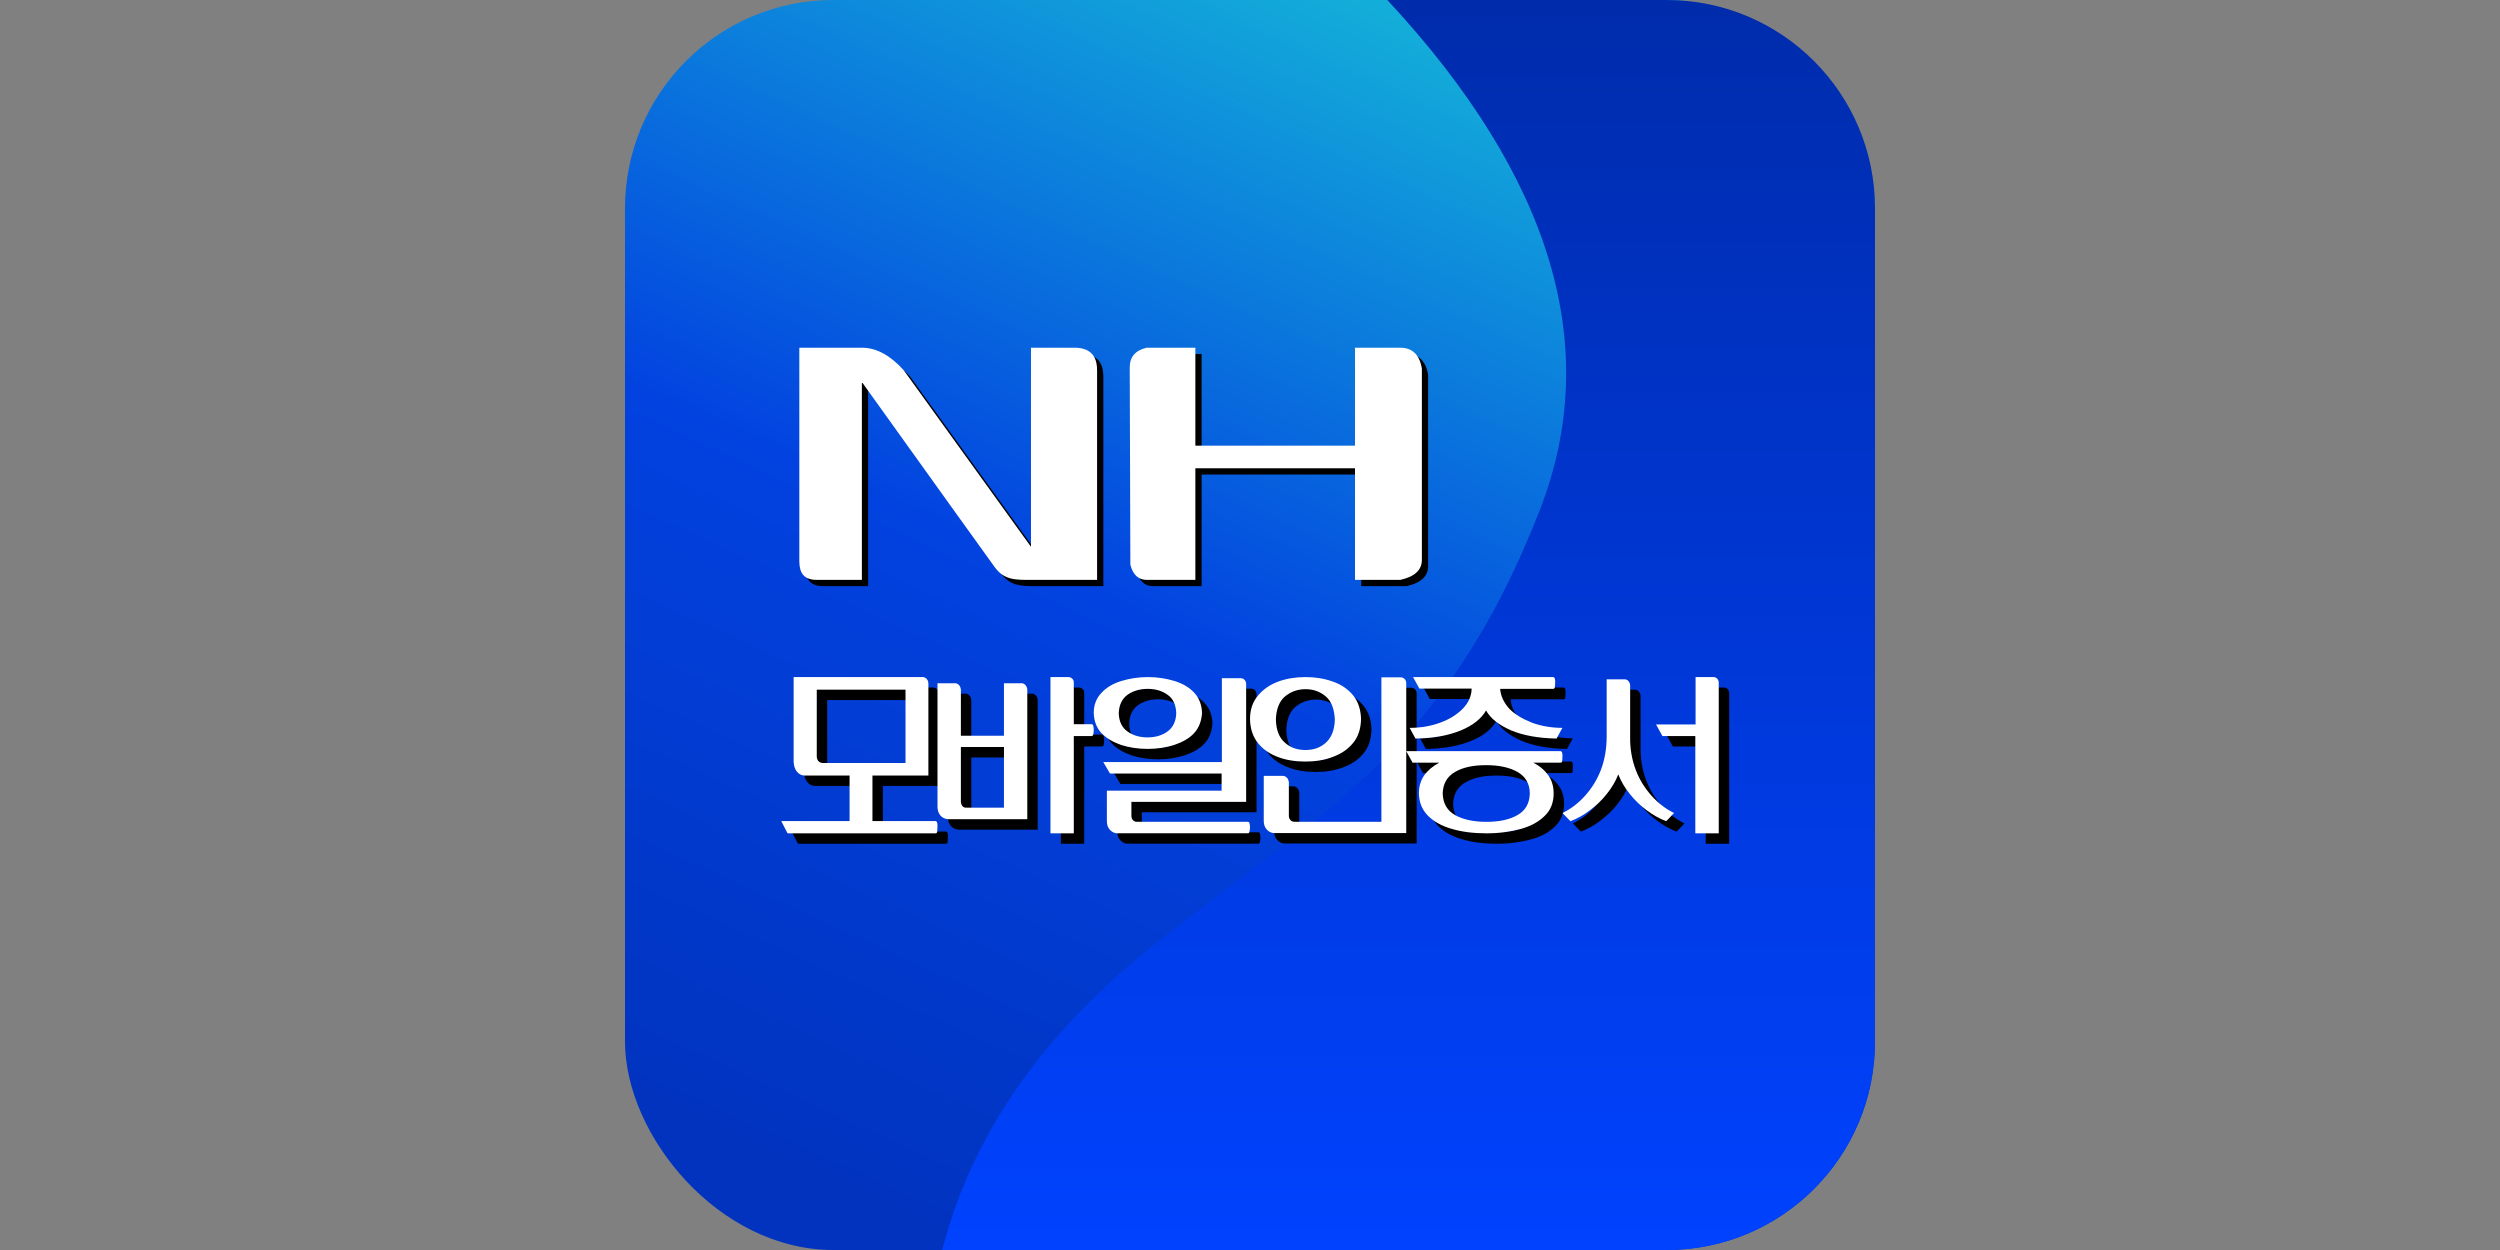 <?xml version="1.0" encoding="UTF-8"?>
<svg width="48px" height="24px" viewBox="0 0 48 24" version="1.1" xmlns="http://www.w3.org/2000/svg" xmlns:xlink="http://www.w3.org/1999/xlink">
    <rect x="0" y="0" width="48" height="24" fill="#808080" stroke="none"/>
    <title>logo/nhmobile</title>
    <defs>
        <linearGradient x1="15.205%" y1="93.616%" x2="57.441%" y2="0%" id="linearGradient-1">
            <stop stop-color="#0133BF" offset="0%"></stop>
            <stop stop-color="#0242E0" offset="49.666%"></stop>
            <stop stop-color="#13ADD9" offset="100%"></stop>
        </linearGradient>
        <linearGradient x1="50%" y1="0%" x2="50%" y2="100%" id="linearGradient-2">
            <stop stop-color="#002CAB" offset="0%"></stop>
            <stop stop-color="#0042FF" offset="100%"></stop>
        </linearGradient>
    </defs>
    <g id="logo/nhmobile" stroke="none" stroke-width="1" fill="none" fill-rule="evenodd">
        <rect id="Rectangle" fill-opacity="0" fill="#FFFFFF" x="0" y="0" width="48" height="24"></rect>
        <g id="Group" transform="translate(12, 0)">
            <rect id="Rectangle" fill="url(#linearGradient-1)" x="0" y="0" width="24" height="24" rx="4"></rect>
            <path d="M20,24 L6.091,24 L6.091,24 C6.648,21.811 7.999,19.861 10.143,18.151 C13.359,15.585 15.747,14.461 17.566,9.787 C18.779,6.671 17.802,3.408 14.637,0 L20,0 C22.209,-4.05812251e-16 24,1.791 24,4 L24,20 C24,22.209 22.209,24 20,24 Z" id="Path-18" fill="url(#linearGradient-2)"></path>
            <path d="M3.467,6.796 C3.466,9.51 3.466,10.88 3.467,10.905 C3.471,11.132 3.561,11.254 3.809,11.254 C3.974,11.254 4.26,11.254 4.668,11.254 L4.668,7.455 C6.249,9.661 7.099,10.846 7.22,11.011 C7.4,11.259 7.618,11.254 7.915,11.254 C8.113,11.254 8.536,11.254 9.184,11.254 C9.184,8.689 9.184,7.346 9.184,7.226 C9.184,7.045 9.127,6.796 8.752,6.796 C8.502,6.796 8.223,6.796 7.915,6.796 L7.915,10.618 L5.47,7.226 C5.21,6.939 4.942,6.796 4.668,6.796 C4.394,6.796 3.994,6.796 3.467,6.796 Z M9.811,7.183 C9.813,7.391 9.817,8.651 9.823,10.963 C9.873,11.157 9.978,11.254 10.138,11.254 C10.297,11.254 10.609,11.254 11.071,11.254 L11.071,9.111 L14.136,9.111 L14.136,11.254 L15.005,11.254 C15.282,11.193 15.42,11.065 15.42,10.869 C15.42,10.673 15.42,9.449 15.42,7.196 C15.375,6.93 15.236,6.796 15.005,6.796 C14.773,6.796 14.483,6.796 14.136,6.796 L14.136,8.677 L11.071,8.677 L11.071,6.796 L10.138,6.796 C9.918,6.846 9.808,6.975 9.811,7.183 Z" id="NHBank_b" fill="#000000"></path>
            <path d="M3.347,6.676 C3.346,9.39 3.346,10.76 3.347,10.785 C3.351,11.012 3.441,11.134 3.689,11.134 C3.854,11.134 4.14,11.134 4.548,11.134 L4.548,7.335 C6.129,9.541 6.979,10.726 7.1,10.891 C7.28,11.139 7.498,11.134 7.795,11.134 C7.993,11.134 8.416,11.134 9.064,11.134 C9.064,8.569 9.064,7.226 9.064,7.106 C9.064,6.925 9.007,6.676 8.632,6.676 C8.382,6.676 8.103,6.676 7.795,6.676 L7.795,10.498 L5.35,7.106 C5.09,6.819 4.822,6.676 4.548,6.676 C4.274,6.676 3.874,6.676 3.347,6.676 Z M9.691,7.063 C9.693,7.271 9.697,8.531 9.703,10.843 C9.753,11.037 9.858,11.134 10.018,11.134 C10.177,11.134 10.489,11.134 10.951,11.134 L10.951,8.991 L14.016,8.991 L14.016,11.134 L14.885,11.134 C15.162,11.073 15.3,10.945 15.3,10.749 C15.3,10.553 15.3,9.329 15.3,7.076 C15.255,6.81 15.116,6.676 14.885,6.676 C14.653,6.676 14.363,6.676 14.016,6.676 L14.016,8.557 L10.951,8.557 L10.951,6.676 L10.018,6.676 C9.798,6.726 9.688,6.855 9.691,7.063 Z" id="NHBank" fill="#FFFFFF"></path>
            <path d="M8.713,13.2 C8.742,13.2 8.765,13.211 8.789,13.232 C8.813,13.254 8.817,13.281 8.817,13.314 L8.817,14.104 L9.157,14.104 C9.172,14.104 9.186,14.115 9.191,14.137 C9.195,14.158 9.2,14.186 9.2,14.218 C9.2,14.256 9.195,14.278 9.191,14.299 C9.186,14.321 9.176,14.332 9.157,14.332 L8.817,14.332 L8.817,16.2 L8.369,16.2 L8.369,13.2 L8.713,13.2 Z M5.927,13.2 C5.955,13.206 5.979,13.218 5.997,13.241 C6.016,13.265 6.025,13.294 6.025,13.329 L6.025,15.09 L4.951,15.09 L4.951,15.965 L6.161,15.965 C6.175,15.965 6.189,15.977 6.193,15.995 C6.198,16.018 6.203,16.041 6.198,16.083 C6.198,16.118 6.198,16.147 6.193,16.171 C6.189,16.194 6.179,16.2 6.161,16.2 L3.321,16.2 L3.2,15.965 L4.512,15.965 L4.512,15.09 L3.644,15.09 C3.588,15.09 3.536,15.061 3.499,15.014 C3.462,14.967 3.443,14.908 3.438,14.832 L3.438,13.2 L5.927,13.2 Z M6.545,13.319 C6.573,13.319 6.597,13.335 6.616,13.357 C6.635,13.379 6.644,13.406 6.649,13.438 L6.649,14.326 L7.476,14.326 L7.476,13.319 L7.82,13.319 C7.849,13.319 7.872,13.335 7.891,13.357 C7.91,13.379 7.92,13.406 7.924,13.438 L7.924,15.929 L6.403,15.929 C6.346,15.924 6.294,15.902 6.257,15.859 C6.219,15.816 6.2,15.756 6.2,15.691 L6.2,13.319 L6.545,13.319 Z M7.476,14.543 L6.649,14.543 L6.649,15.588 C6.649,15.621 6.658,15.648 6.677,15.675 C6.696,15.702 6.724,15.707 6.753,15.707 L7.476,15.707 L7.476,14.543 Z M5.586,13.441 L3.882,13.441 L3.882,14.721 C3.882,14.756 3.891,14.785 3.91,14.809 C3.929,14.832 3.957,14.844 3.985,14.85 L5.586,14.85 L5.586,13.441 Z M18.161,14.622 C18.175,14.622 18.189,14.633 18.193,14.654 C18.198,14.676 18.203,14.703 18.198,14.735 C18.198,14.767 18.198,14.794 18.193,14.816 C18.189,14.837 18.179,14.843 18.161,14.843 L17.638,14.843 C17.764,14.907 17.857,14.988 17.927,15.085 C17.997,15.182 18.03,15.301 18.03,15.435 C18.03,15.608 17.974,15.753 17.862,15.861 C17.75,15.974 17.6,16.06 17.404,16.114 C17.208,16.168 16.989,16.2 16.741,16.2 C16.494,16.2 16.269,16.173 16.073,16.114 C15.882,16.06 15.728,15.974 15.616,15.861 C15.504,15.748 15.448,15.608 15.443,15.435 C15.443,15.301 15.476,15.187 15.546,15.085 C15.616,14.988 15.714,14.907 15.835,14.843 L15.321,14.843 L15.2,14.622 L18.161,14.622 Z M21.1,13.2 C21.129,13.2 21.153,13.211 21.172,13.232 C21.191,13.254 21.2,13.281 21.2,13.314 L21.2,16.2 L20.75,16.2 L20.75,14.332 L20.119,14.332 L19.996,14.11 L20.755,14.11 L20.755,13.2 L21.1,13.2 Z M12.022,13.222 C12.051,13.222 12.076,13.232 12.096,13.254 C12.116,13.275 12.126,13.302 12.126,13.335 L12.126,15.596 L9.923,15.596 L9.923,15.865 C9.923,15.898 9.933,15.925 9.952,15.946 C9.972,15.968 9.997,15.979 10.027,15.979 L12.16,15.979 C12.175,15.979 12.185,15.989 12.19,16.005 C12.195,16.027 12.2,16.049 12.2,16.086 C12.2,16.119 12.195,16.145 12.19,16.167 C12.185,16.189 12.175,16.199 12.16,16.199 L9.67,16.199 C9.606,16.205 9.556,16.178 9.512,16.135 C9.472,16.092 9.452,16.038 9.452,15.968 L9.452,15.381 L11.655,15.381 L11.655,15.052 L9.512,15.052 L9.383,14.832 L11.66,14.832 L11.66,13.222 L12.022,13.222 Z M15.093,13.205 C15.124,13.205 15.149,13.216 15.17,13.238 C15.19,13.259 15.2,13.286 15.2,13.319 L15.2,16.195 L12.682,16.195 C12.621,16.2 12.565,16.173 12.525,16.13 C12.484,16.086 12.464,16.032 12.464,15.962 L12.464,15.097 L12.835,15.097 C12.865,15.097 12.89,15.114 12.911,15.135 C12.931,15.157 12.941,15.184 12.946,15.216 L12.946,15.865 C12.946,15.897 12.956,15.924 12.977,15.946 C12.997,15.968 13.022,15.978 13.053,15.978 L14.723,15.978 L14.723,13.205 L15.093,13.205 Z M16.736,14.891 C16.494,14.891 16.297,14.929 16.139,15.02 C15.985,15.107 15.905,15.247 15.9,15.435 C15.905,15.624 15.985,15.764 16.139,15.85 C16.293,15.936 16.494,15.979 16.736,15.979 C16.979,15.979 17.175,15.941 17.334,15.85 C17.488,15.764 17.568,15.624 17.572,15.435 C17.572,15.247 17.488,15.107 17.334,15.02 C17.18,14.934 16.979,14.891 16.736,14.891 Z M19.394,13.243 C19.423,13.243 19.446,13.254 19.465,13.276 C19.484,13.297 19.499,13.33 19.499,13.362 L19.499,14.337 C19.494,14.57 19.532,14.787 19.608,14.987 C19.683,15.182 19.788,15.344 19.916,15.485 C20.044,15.626 20.186,15.734 20.342,15.81 L20.191,15.967 C20.063,15.918 19.939,15.848 19.821,15.761 C19.698,15.669 19.589,15.566 19.494,15.447 C19.399,15.328 19.323,15.204 19.271,15.068 C19.219,15.204 19.143,15.328 19.048,15.447 C18.954,15.566 18.845,15.669 18.721,15.761 C18.603,15.853 18.48,15.918 18.352,15.967 L18.2,15.81 C18.356,15.734 18.499,15.626 18.627,15.485 C18.755,15.344 18.859,15.182 18.935,14.987 C19.01,14.792 19.048,14.575 19.048,14.337 L19.048,13.243 L19.394,13.243 Z M13.266,13.2 C13.454,13.2 13.626,13.227 13.789,13.286 C13.951,13.341 14.083,13.432 14.18,13.551 C14.276,13.67 14.327,13.822 14.332,14.005 C14.327,14.2 14.276,14.351 14.175,14.47 C14.078,14.589 13.946,14.676 13.784,14.735 C13.621,14.795 13.449,14.822 13.261,14.822 C13.073,14.822 12.895,14.795 12.738,14.735 C12.581,14.676 12.449,14.589 12.352,14.465 C12.256,14.346 12.205,14.195 12.2,14.011 C12.2,13.827 12.251,13.676 12.352,13.557 C12.449,13.438 12.581,13.346 12.743,13.286 C12.906,13.227 13.078,13.2 13.266,13.2 Z M13.266,13.432 C13.114,13.432 12.982,13.481 12.87,13.573 C12.763,13.665 12.703,13.816 12.697,14.016 C12.703,14.216 12.758,14.362 12.87,14.459 C12.977,14.557 13.109,14.6 13.266,14.6 C13.418,14.6 13.55,14.557 13.657,14.459 C13.763,14.362 13.824,14.216 13.829,14.016 C13.819,13.811 13.763,13.665 13.657,13.573 C13.55,13.481 13.418,13.432 13.266,13.432 Z M10.24,13.2 C10.423,13.2 10.591,13.227 10.75,13.275 C10.908,13.324 11.037,13.399 11.131,13.502 C11.225,13.604 11.274,13.733 11.279,13.889 C11.269,14.045 11.22,14.175 11.126,14.277 C11.032,14.379 10.903,14.449 10.745,14.503 C10.586,14.552 10.418,14.579 10.235,14.579 C10.051,14.579 9.878,14.552 9.725,14.503 C9.571,14.449 9.443,14.374 9.349,14.277 C9.254,14.175 9.205,14.045 9.2,13.889 C9.2,13.733 9.25,13.604 9.349,13.502 C9.443,13.399 9.571,13.324 9.73,13.275 C9.888,13.227 10.056,13.2 10.24,13.2 Z M18.021,13.2 C18.035,13.2 18.049,13.211 18.053,13.232 C18.058,13.254 18.063,13.275 18.058,13.313 C18.058,13.345 18.058,13.372 18.053,13.394 C18.049,13.415 18.039,13.426 18.021,13.426 L17.003,13.426 C17.012,13.561 17.073,13.69 17.18,13.809 C17.292,13.922 17.442,14.008 17.619,14.078 C17.801,14.143 17.993,14.175 18.198,14.175 L18.086,14.38 C17.736,14.374 17.442,14.32 17.213,14.223 C16.979,14.121 16.82,13.997 16.732,13.841 C16.643,13.997 16.484,14.126 16.251,14.223 C16.017,14.32 15.728,14.374 15.377,14.38 L15.265,14.175 C15.471,14.175 15.667,14.143 15.844,14.078 C16.027,14.013 16.171,13.922 16.283,13.809 C16.395,13.696 16.452,13.566 16.456,13.421 L15.452,13.421 L15.331,13.2 L18.021,13.2 Z M10.235,13.426 C10.086,13.426 9.957,13.464 9.849,13.539 C9.745,13.615 9.685,13.733 9.68,13.895 C9.685,14.051 9.74,14.169 9.849,14.245 C9.952,14.32 10.081,14.358 10.235,14.358 C10.383,14.358 10.512,14.32 10.616,14.245 C10.72,14.169 10.779,14.051 10.784,13.895 C10.779,13.728 10.72,13.609 10.616,13.539 C10.512,13.464 10.383,13.426 10.235,13.426 Z" id="Combined-Shape" fill="#000000" fill-rule="nonzero"></path>
            <path d="M8.513,13 C8.542,13 8.565,13.011 8.589,13.032 C8.613,13.054 8.617,13.081 8.617,13.114 L8.617,13.904 L8.957,13.904 C8.972,13.904 8.986,13.915 8.991,13.937 C8.995,13.958 9,13.986 9,14.018 C9,14.056 8.995,14.078 8.991,14.099 C8.986,14.121 8.976,14.132 8.957,14.132 L8.617,14.132 L8.617,16 L8.169,16 L8.169,13 L8.513,13 Z M5.727,13 C5.755,13.006 5.779,13.018 5.797,13.041 C5.816,13.065 5.825,13.094 5.825,13.129 L5.825,14.89 L4.751,14.89 L4.751,15.765 L5.961,15.765 C5.975,15.765 5.989,15.777 5.993,15.795 C5.998,15.818 6.003,15.841 5.998,15.883 C5.998,15.918 5.998,15.947 5.993,15.971 C5.989,15.994 5.979,16 5.961,16 L3.121,16 L3,15.765 L4.312,15.765 L4.312,14.89 L3.444,14.89 C3.388,14.89 3.336,14.861 3.299,14.814 C3.262,14.767 3.243,14.708 3.238,14.632 L3.238,13 L5.727,13 Z M6.345,13.119 C6.373,13.119 6.397,13.135 6.416,13.157 C6.435,13.179 6.444,13.206 6.449,13.238 L6.449,14.126 L7.276,14.126 L7.276,13.119 L7.62,13.119 C7.649,13.119 7.672,13.135 7.691,13.157 C7.71,13.179 7.72,13.206 7.724,13.238 L7.724,15.729 L6.203,15.729 C6.146,15.724 6.094,15.702 6.057,15.659 C6.019,15.616 6,15.556 6,15.491 L6,13.119 L6.345,13.119 Z M7.276,14.343 L6.449,14.343 L6.449,15.388 C6.449,15.421 6.458,15.448 6.477,15.475 C6.496,15.502 6.524,15.507 6.553,15.507 L7.276,15.507 L7.276,14.343 Z M5.386,13.241 L3.682,13.241 L3.682,14.521 C3.682,14.556 3.691,14.585 3.71,14.609 C3.729,14.632 3.757,14.644 3.785,14.65 L5.386,14.65 L5.386,13.241 Z M17.961,14.422 C17.975,14.422 17.989,14.433 17.993,14.454 C17.998,14.476 18.003,14.503 17.998,14.535 C17.998,14.567 17.998,14.594 17.993,14.616 C17.989,14.637 17.979,14.643 17.961,14.643 L17.438,14.643 C17.564,14.707 17.657,14.788 17.727,14.885 C17.797,14.982 17.83,15.101 17.83,15.235 C17.83,15.408 17.774,15.553 17.662,15.661 C17.55,15.774 17.4,15.86 17.204,15.914 C17.008,15.968 16.789,16 16.541,16 C16.294,16 16.069,15.973 15.873,15.914 C15.682,15.86 15.528,15.774 15.416,15.661 C15.304,15.548 15.248,15.408 15.243,15.235 C15.243,15.101 15.276,14.987 15.346,14.885 C15.416,14.788 15.514,14.707 15.635,14.643 L15.121,14.643 L15,14.422 L17.961,14.422 Z M20.9,13 C20.929,13 20.953,13.011 20.972,13.032 C20.991,13.054 21,13.081 21,13.114 L21,16 L20.55,16 L20.55,14.132 L19.919,14.132 L19.796,13.91 L20.555,13.91 L20.555,13 L20.9,13 Z M11.822,13.022 C11.851,13.022 11.876,13.032 11.896,13.054 C11.916,13.075 11.926,13.102 11.926,13.135 L11.926,15.396 L9.723,15.396 L9.723,15.665 C9.723,15.698 9.733,15.725 9.752,15.746 C9.772,15.768 9.797,15.779 9.827,15.779 L11.96,15.779 C11.975,15.779 11.985,15.789 11.99,15.805 C11.995,15.827 12,15.849 12,15.886 C12,15.919 11.995,15.945 11.99,15.967 C11.985,15.989 11.975,15.999 11.96,15.999 L9.47,15.999 C9.406,16.005 9.356,15.978 9.312,15.935 C9.272,15.892 9.252,15.838 9.252,15.768 L9.252,15.181 L11.455,15.181 L11.455,14.852 L9.312,14.852 L9.183,14.632 L11.46,14.632 L11.46,13.022 L11.822,13.022 Z M14.893,13.005 C14.924,13.005 14.949,13.016 14.97,13.038 C14.99,13.059 15,13.086 15,13.119 L15,15.995 L12.482,15.995 C12.421,16 12.365,15.973 12.325,15.93 C12.284,15.886 12.264,15.832 12.264,15.762 L12.264,14.897 L12.635,14.897 C12.665,14.897 12.69,14.914 12.711,14.935 C12.731,14.957 12.741,14.984 12.746,15.016 L12.746,15.665 C12.746,15.697 12.756,15.724 12.777,15.746 C12.797,15.768 12.822,15.778 12.853,15.778 L14.523,15.778 L14.523,13.005 L14.893,13.005 Z M16.536,14.691 C16.294,14.691 16.097,14.729 15.939,14.82 C15.785,14.907 15.705,15.047 15.7,15.235 C15.705,15.424 15.785,15.564 15.939,15.65 C16.093,15.736 16.294,15.779 16.536,15.779 C16.779,15.779 16.975,15.741 17.134,15.65 C17.288,15.564 17.368,15.424 17.372,15.235 C17.372,15.047 17.288,14.907 17.134,14.82 C16.98,14.734 16.779,14.691 16.536,14.691 Z M19.194,13.043 C19.223,13.043 19.246,13.054 19.265,13.076 C19.284,13.097 19.299,13.13 19.299,13.162 L19.299,14.137 C19.294,14.37 19.332,14.587 19.408,14.787 C19.483,14.982 19.588,15.144 19.716,15.285 C19.844,15.426 19.986,15.534 20.142,15.61 L19.991,15.767 C19.863,15.718 19.739,15.648 19.621,15.561 C19.498,15.469 19.389,15.366 19.294,15.247 C19.199,15.128 19.123,15.004 19.071,14.868 C19.019,15.004 18.943,15.128 18.848,15.247 C18.754,15.366 18.645,15.469 18.521,15.561 C18.403,15.653 18.28,15.718 18.152,15.767 L18,15.61 C18.156,15.534 18.299,15.426 18.427,15.285 C18.555,15.144 18.659,14.982 18.735,14.787 C18.81,14.592 18.848,14.375 18.848,14.137 L18.848,13.043 L19.194,13.043 Z M13.066,13 C13.254,13 13.426,13.027 13.589,13.086 C13.751,13.141 13.883,13.232 13.98,13.351 C14.076,13.47 14.127,13.622 14.132,13.805 C14.127,14 14.076,14.151 13.975,14.27 C13.878,14.389 13.746,14.476 13.584,14.535 C13.421,14.595 13.249,14.622 13.061,14.622 C12.873,14.622 12.695,14.595 12.538,14.535 C12.381,14.476 12.249,14.389 12.152,14.265 C12.056,14.146 12.005,13.995 12,13.811 C12,13.627 12.051,13.476 12.152,13.357 C12.249,13.238 12.381,13.146 12.543,13.086 C12.706,13.027 12.878,13 13.066,13 Z M13.066,13.232 C12.914,13.232 12.782,13.281 12.67,13.373 C12.563,13.465 12.503,13.616 12.497,13.816 C12.503,14.016 12.558,14.162 12.67,14.259 C12.777,14.357 12.909,14.4 13.066,14.4 C13.218,14.4 13.35,14.357 13.457,14.259 C13.563,14.162 13.624,14.016 13.629,13.816 C13.619,13.611 13.563,13.465 13.457,13.373 C13.35,13.281 13.218,13.232 13.066,13.232 Z M10.04,13 C10.223,13 10.391,13.027 10.55,13.075 C10.708,13.124 10.837,13.199 10.931,13.302 C11.025,13.404 11.074,13.533 11.079,13.689 C11.069,13.845 11.02,13.975 10.926,14.077 C10.832,14.179 10.703,14.249 10.545,14.303 C10.386,14.352 10.218,14.379 10.035,14.379 C9.851,14.379 9.678,14.352 9.525,14.303 C9.371,14.249 9.243,14.174 9.149,14.077 C9.054,13.975 9.005,13.845 9,13.689 C9,13.533 9.05,13.404 9.149,13.302 C9.243,13.199 9.371,13.124 9.53,13.075 C9.688,13.027 9.856,13 10.04,13 Z M17.821,13 C17.835,13 17.849,13.011 17.853,13.032 C17.858,13.054 17.863,13.075 17.858,13.113 C17.858,13.145 17.858,13.172 17.853,13.194 C17.849,13.215 17.839,13.226 17.821,13.226 L16.803,13.226 C16.812,13.361 16.873,13.49 16.98,13.609 C17.092,13.722 17.242,13.808 17.419,13.878 C17.601,13.943 17.793,13.975 17.998,13.975 L17.886,14.18 C17.536,14.174 17.242,14.12 17.013,14.023 C16.779,13.921 16.62,13.797 16.532,13.641 C16.443,13.797 16.284,13.926 16.051,14.023 C15.817,14.12 15.528,14.174 15.177,14.18 L15.065,13.975 C15.271,13.975 15.467,13.943 15.644,13.878 C15.827,13.813 15.971,13.722 16.083,13.609 C16.195,13.496 16.252,13.366 16.256,13.221 L15.252,13.221 L15.131,13 L17.821,13 Z M10.035,13.226 C9.886,13.226 9.757,13.264 9.649,13.339 C9.545,13.415 9.485,13.533 9.48,13.695 C9.485,13.851 9.54,13.969 9.649,14.045 C9.752,14.12 9.881,14.158 10.035,14.158 C10.183,14.158 10.312,14.12 10.416,14.045 C10.52,13.969 10.579,13.851 10.584,13.695 C10.579,13.528 10.52,13.409 10.416,13.339 C10.312,13.264 10.183,13.226 10.035,13.226 Z" id="Combined-Shape" fill="#FFFFFF" fill-rule="nonzero"></path>
        </g>
    </g>
</svg>